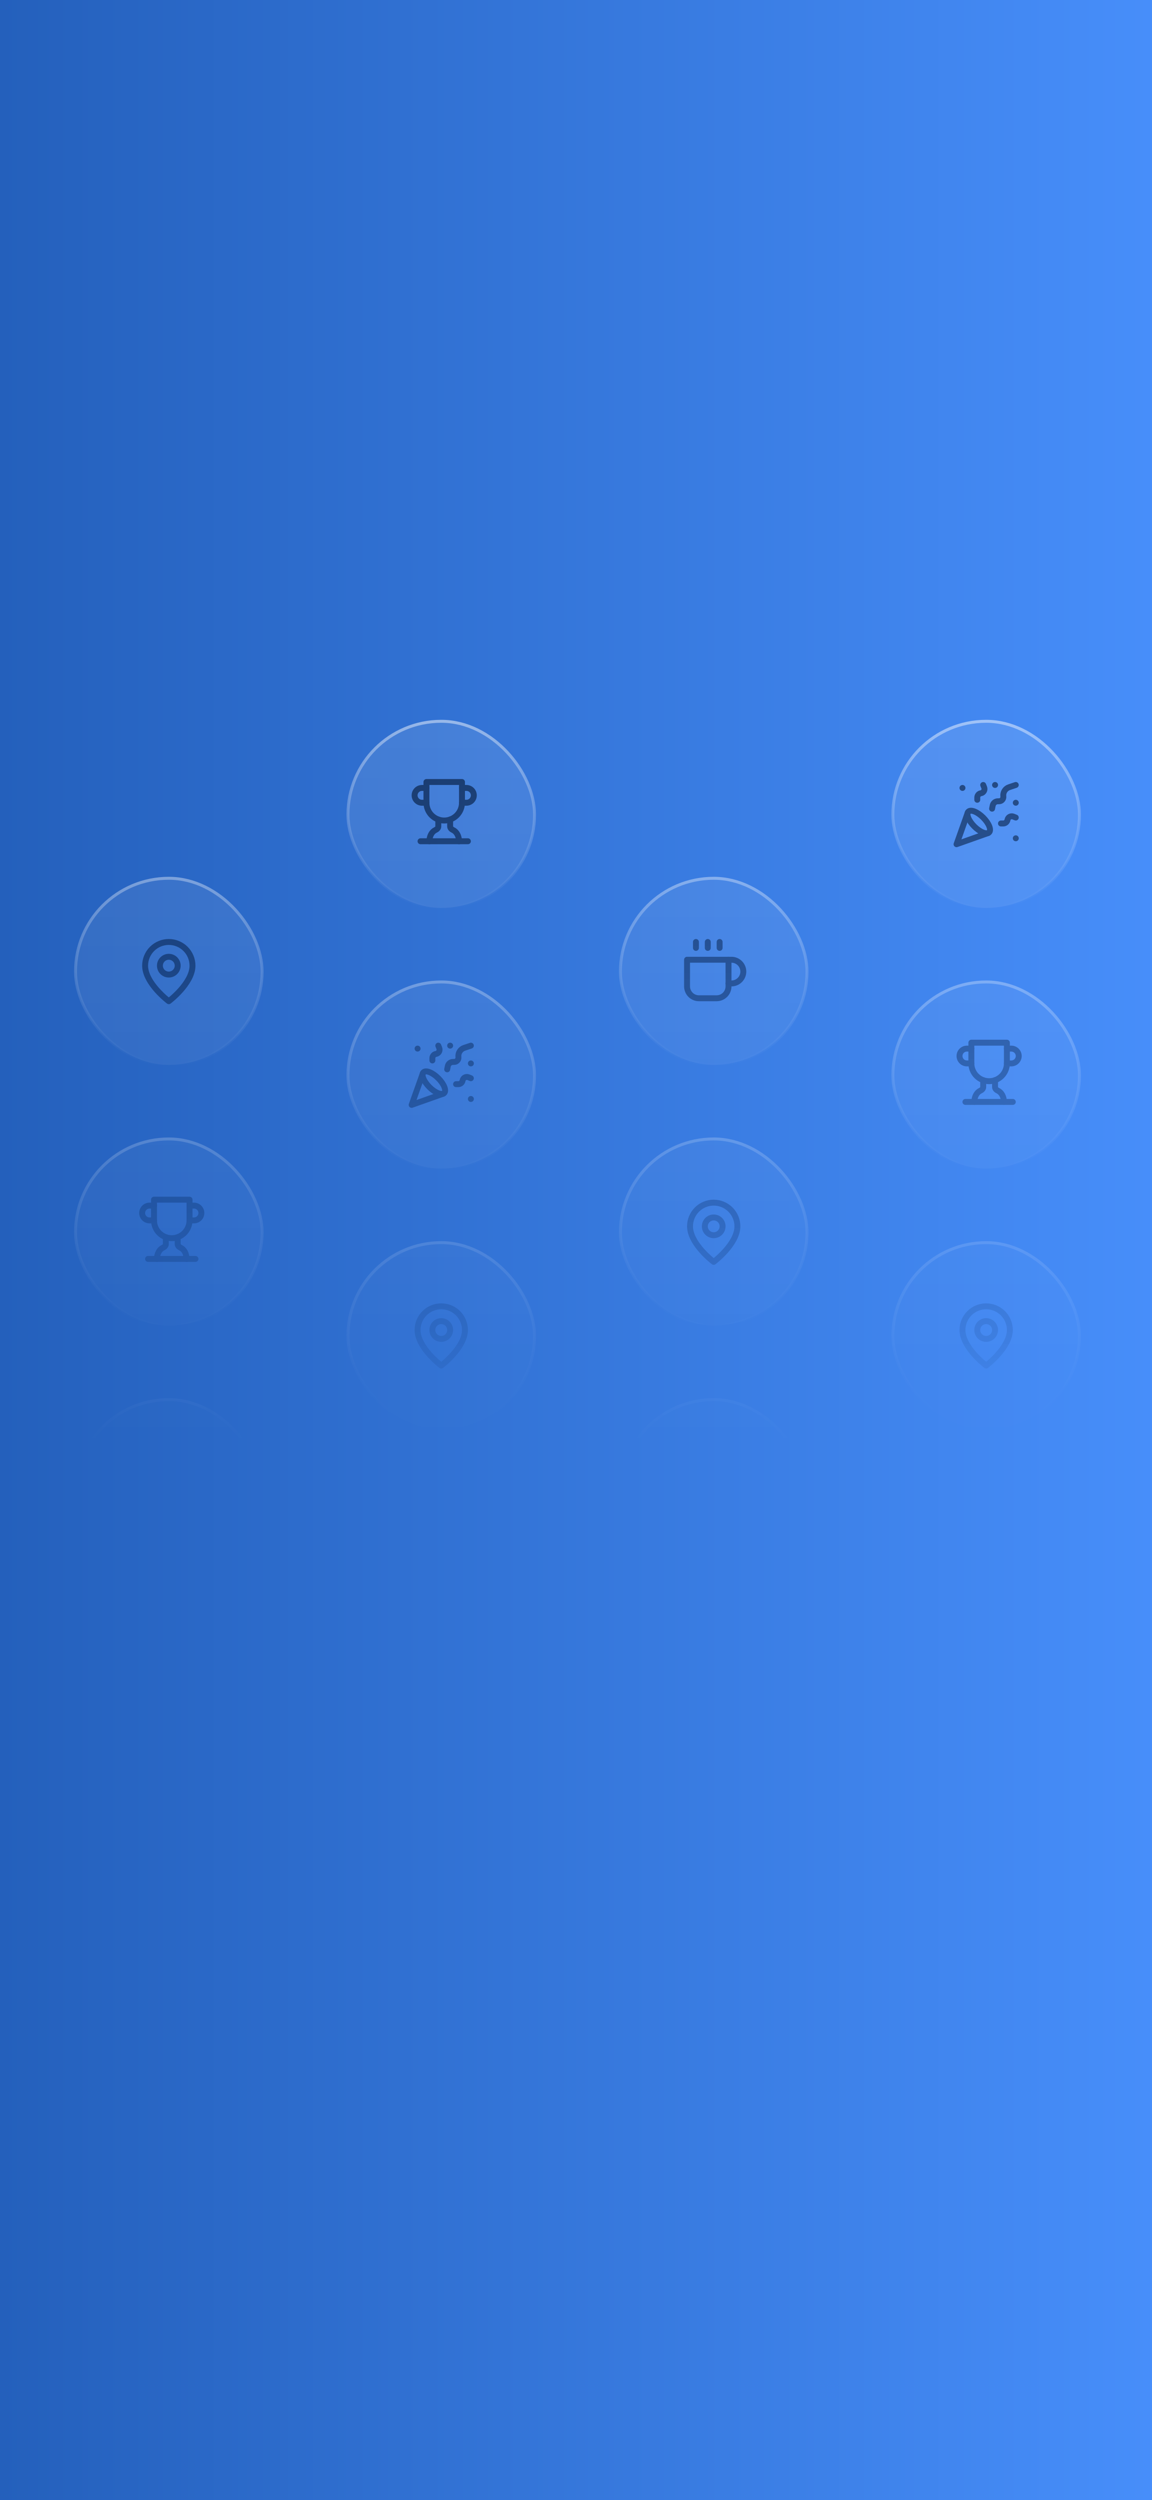 <svg width="389" height="844" viewBox="0 0 389 844" fill="none" xmlns="http://www.w3.org/2000/svg">
<rect x="0" y="0" width="389" height="844" fill="#333333" stroke="none"/>
<rect width="389" height="844" fill="url(#paint0_linear_3368_9384)"/>
<mask id="mask0_3368_9384" style="mask-type:alpha" maskUnits="userSpaceOnUse" x="7" y="0" width="375" height="487">
<rect x="7" width="375" height="487" fill="url(#paint1_linear_3368_9384)"/>
</mask>
<g mask="url(#mask0_3368_9384)">
<rect x="301.5" y="243.5" width="63" height="63" rx="31.5" fill="white" fill-opacity="0.2"/>
<rect x="301.5" y="243.5" width="63" height="63" rx="31.5" stroke="url(#paint2_linear_3368_9384)"/>
<path d="M326.8 274.3L323 285L333.7 281.21" stroke="black" stroke-width="2" stroke-linecap="round" stroke-linejoin="round"/>
<path d="M325 266H325.01" stroke="black" stroke-width="2" stroke-linecap="round" stroke-linejoin="round"/>
<path d="M343 271H343.01" stroke="black" stroke-width="2" stroke-linecap="round" stroke-linejoin="round"/>
<path d="M336 265H336.01" stroke="black" stroke-width="2" stroke-linecap="round" stroke-linejoin="round"/>
<path d="M343 283H343.01" stroke="black" stroke-width="2" stroke-linecap="round" stroke-linejoin="round"/>
<path d="M343 265L340.76 265.75C340.122 265.962 339.578 266.39 339.221 266.959C338.863 267.528 338.715 268.203 338.8 268.87C338.9 269.73 338.23 270.5 337.35 270.5H336.97C336.11 270.5 335.37 271.1 335.21 271.94L335 273" stroke="black" stroke-width="2" stroke-linecap="round" stroke-linejoin="round"/>
<path d="M343 276L342.18 275.67C341.32 275.33 340.36 275.87 340.2 276.78C340.09 277.48 339.48 278 338.77 278H338" stroke="black" stroke-width="2" stroke-linecap="round" stroke-linejoin="round"/>
<path d="M332 265L332.33 265.82C332.67 266.68 332.13 267.64 331.22 267.8C330.52 267.9 330 268.52 330 269.23V270" stroke="black" stroke-width="2" stroke-linecap="round" stroke-linejoin="round"/>
<path d="M332 276C333.93 277.93 334.83 280.17 334 281C333.17 281.83 330.93 280.93 329 279C327.07 277.07 326.17 274.83 327 274C327.83 273.17 330.07 274.07 332 276Z" stroke="black" stroke-width="2" stroke-linecap="round" stroke-linejoin="round"/>
<rect x="301.5" y="331.5" width="63" height="63" rx="31.5" fill="white" fill-opacity="0.2"/>
<rect x="301.5" y="331.5" width="63" height="63" rx="31.5" stroke="url(#paint3_linear_3368_9384)"/>
<path d="M328 359H326.5C325.837 359 325.201 358.737 324.732 358.268C324.263 357.799 324 357.163 324 356.5C324 355.837 324.263 355.201 324.732 354.732C325.201 354.263 325.837 354 326.5 354H328" stroke="black" stroke-width="2" stroke-linecap="round" stroke-linejoin="round"/>
<path d="M340 359H341.5C342.163 359 342.799 358.737 343.268 358.268C343.737 357.799 344 357.163 344 356.5C344 355.837 343.737 355.201 343.268 354.732C342.799 354.263 342.163 354 341.5 354H340" stroke="black" stroke-width="2" stroke-linecap="round" stroke-linejoin="round"/>
<path d="M326 372H342" stroke="black" stroke-width="2" stroke-linecap="round" stroke-linejoin="round"/>
<path d="M332 364.66V367C332 367.55 331.53 367.98 331.03 368.21C329.85 368.75 329 370.24 329 372" stroke="black" stroke-width="2" stroke-linecap="round" stroke-linejoin="round"/>
<path d="M336 364.66V367C336 367.55 336.47 367.98 336.97 368.21C338.15 368.75 339 370.24 339 372" stroke="black" stroke-width="2" stroke-linecap="round" stroke-linejoin="round"/>
<path d="M340 352H328V359C328 360.591 328.632 362.117 329.757 363.243C330.883 364.368 332.409 365 334 365C335.591 365 337.117 364.368 338.243 363.243C339.368 362.117 340 360.591 340 359V352Z" stroke="black" stroke-width="2" stroke-linecap="round" stroke-linejoin="round"/>
<rect x="301.5" y="419.5" width="63" height="63" rx="31.5" fill="white" fill-opacity="0.2"/>
<rect x="301.5" y="419.5" width="63" height="63" rx="31.5" stroke="url(#paint4_linear_3368_9384)"/>
<path d="M341 449C341 455 333 461 333 461C333 461 325 455 325 449C325 446.878 325.843 444.843 327.343 443.343C328.843 441.843 330.878 441 333 441C335.122 441 337.157 441.843 338.657 443.343C340.157 444.843 341 446.878 341 449Z" stroke="black" stroke-width="2" stroke-linecap="round" stroke-linejoin="round"/>
<path d="M333 452C334.657 452 336 450.657 336 449C336 447.343 334.657 446 333 446C331.343 446 330 447.343 330 449C330 450.657 331.343 452 333 452Z" stroke="black" stroke-width="2" stroke-linecap="round" stroke-linejoin="round"/>
<rect x="209.5" y="296.5" width="63" height="63" rx="31.5" fill="white" fill-opacity="0.2"/>
<rect x="209.5" y="296.5" width="63" height="63" rx="31.5" stroke="url(#paint5_linear_3368_9384)"/>
<path d="M246 324H247C248.061 324 249.078 324.421 249.828 325.172C250.579 325.922 251 326.939 251 328C251 329.061 250.579 330.078 249.828 330.828C249.078 331.579 248.061 332 247 332H246" stroke="black" stroke-width="2" stroke-linecap="round" stroke-linejoin="round"/>
<path d="M232 324H246V333C246 334.061 245.579 335.078 244.828 335.828C244.078 336.579 243.061 337 242 337H236C234.939 337 233.922 336.579 233.172 335.828C232.421 335.078 232 334.061 232 333V324Z" stroke="black" stroke-width="2" stroke-linecap="round" stroke-linejoin="round"/>
<path d="M235 318V320" stroke="black" stroke-width="2" stroke-linecap="round" stroke-linejoin="round"/>
<path d="M239 318V320" stroke="black" stroke-width="2" stroke-linecap="round" stroke-linejoin="round"/>
<path d="M243 318V320" stroke="black" stroke-width="2" stroke-linecap="round" stroke-linejoin="round"/>
<rect x="209.5" y="384.5" width="63" height="63" rx="31.5" fill="white" fill-opacity="0.2"/>
<rect x="209.5" y="384.5" width="63" height="63" rx="31.5" stroke="url(#paint6_linear_3368_9384)"/>
<path d="M249 414C249 420 241 426 241 426C241 426 233 420 233 414C233 411.878 233.843 409.843 235.343 408.343C236.843 406.843 238.878 406 241 406C243.122 406 245.157 406.843 246.657 408.343C248.157 409.843 249 411.878 249 414Z" stroke="black" stroke-width="2" stroke-linecap="round" stroke-linejoin="round"/>
<path d="M241 417C242.657 417 244 415.657 244 414C244 412.343 242.657 411 241 411C239.343 411 238 412.343 238 414C238 415.657 239.343 417 241 417Z" stroke="black" stroke-width="2" stroke-linecap="round" stroke-linejoin="round"/>
<rect x="209.5" y="472.5" width="63" height="63" rx="31.5" fill="white" fill-opacity="0.2"/>
<rect x="209.5" y="472.5" width="63" height="63" rx="31.5" stroke="url(#paint7_linear_3368_9384)"/>
<rect x="117.5" y="243.5" width="63" height="63" rx="31.5" fill="white" fill-opacity="0.2"/>
<rect x="117.5" y="243.5" width="63" height="63" rx="31.5" stroke="url(#paint8_linear_3368_9384)"/>
<path d="M144 271H142.5C141.837 271 141.201 270.737 140.732 270.268C140.263 269.799 140 269.163 140 268.5C140 267.837 140.263 267.201 140.732 266.732C141.201 266.263 141.837 266 142.5 266H144" stroke="black" stroke-width="2" stroke-linecap="round" stroke-linejoin="round"/>
<path d="M156 271H157.5C158.163 271 158.799 270.737 159.268 270.268C159.737 269.799 160 269.163 160 268.5C160 267.837 159.737 267.201 159.268 266.732C158.799 266.263 158.163 266 157.5 266H156" stroke="black" stroke-width="2" stroke-linecap="round" stroke-linejoin="round"/>
<path d="M142 284H158" stroke="black" stroke-width="2" stroke-linecap="round" stroke-linejoin="round"/>
<path d="M148 276.66V279C148 279.55 147.53 279.98 147.03 280.21C145.85 280.75 145 282.24 145 284" stroke="black" stroke-width="2" stroke-linecap="round" stroke-linejoin="round"/>
<path d="M152 276.66V279C152 279.55 152.47 279.98 152.97 280.21C154.15 280.75 155 282.24 155 284" stroke="black" stroke-width="2" stroke-linecap="round" stroke-linejoin="round"/>
<path d="M156 264H144V271C144 272.591 144.632 274.117 145.757 275.243C146.883 276.368 148.409 277 150 277C151.591 277 153.117 276.368 154.243 275.243C155.368 274.117 156 272.591 156 271V264Z" stroke="black" stroke-width="2" stroke-linecap="round" stroke-linejoin="round"/>
<rect x="117.5" y="331.5" width="63" height="63" rx="31.5" fill="white" fill-opacity="0.2"/>
<rect x="117.5" y="331.5" width="63" height="63" rx="31.5" stroke="url(#paint9_linear_3368_9384)"/>
<path d="M142.8 362.3L139 373L149.7 369.21" stroke="black" stroke-width="2" stroke-linecap="round" stroke-linejoin="round"/>
<path d="M141 354H141.01" stroke="black" stroke-width="2" stroke-linecap="round" stroke-linejoin="round"/>
<path d="M159 359H159.01" stroke="black" stroke-width="2" stroke-linecap="round" stroke-linejoin="round"/>
<path d="M152 353H152.01" stroke="black" stroke-width="2" stroke-linecap="round" stroke-linejoin="round"/>
<path d="M159 371H159.01" stroke="black" stroke-width="2" stroke-linecap="round" stroke-linejoin="round"/>
<path d="M159 353L156.76 353.75C156.122 353.962 155.578 354.39 155.221 354.959C154.863 355.528 154.715 356.203 154.8 356.87C154.9 357.73 154.23 358.5 153.35 358.5H152.97C152.11 358.5 151.37 359.1 151.21 359.94L151 361" stroke="black" stroke-width="2" stroke-linecap="round" stroke-linejoin="round"/>
<path d="M159 364L158.18 363.67C157.32 363.33 156.36 363.87 156.2 364.78C156.09 365.48 155.48 366 154.77 366H154" stroke="black" stroke-width="2" stroke-linecap="round" stroke-linejoin="round"/>
<path d="M148 353L148.33 353.82C148.67 354.68 148.13 355.64 147.22 355.8C146.52 355.9 146 356.52 146 357.23V358" stroke="black" stroke-width="2" stroke-linecap="round" stroke-linejoin="round"/>
<path d="M148 364C149.93 365.93 150.83 368.17 150 369C149.17 369.83 146.93 368.93 145 367C143.07 365.07 142.17 362.83 143 362C143.83 361.17 146.07 362.07 148 364Z" stroke="black" stroke-width="2" stroke-linecap="round" stroke-linejoin="round"/>
<rect x="117.5" y="419.5" width="63" height="63" rx="31.5" fill="white" fill-opacity="0.2"/>
<rect x="117.5" y="419.5" width="63" height="63" rx="31.5" stroke="url(#paint10_linear_3368_9384)"/>
<path d="M157 449C157 455 149 461 149 461C149 461 141 455 141 449C141 446.878 141.843 444.843 143.343 443.343C144.843 441.843 146.878 441 149 441C151.122 441 153.157 441.843 154.657 443.343C156.157 444.843 157 446.878 157 449Z" stroke="black" stroke-width="2" stroke-linecap="round" stroke-linejoin="round"/>
<path d="M149 452C150.657 452 152 450.657 152 449C152 447.343 150.657 446 149 446C147.343 446 146 447.343 146 449C146 450.657 147.343 452 149 452Z" stroke="black" stroke-width="2" stroke-linecap="round" stroke-linejoin="round"/>
<rect x="25.5" y="296.5" width="63" height="63" rx="31.5" fill="white" fill-opacity="0.2"/>
<rect x="25.5" y="296.5" width="63" height="63" rx="31.5" stroke="url(#paint11_linear_3368_9384)"/>
<path d="M65 326C65 332 57 338 57 338C57 338 49 332 49 326C49 323.878 49.843 321.843 51.343 320.343C52.843 318.843 54.878 318 57 318C59.122 318 61.157 318.843 62.657 320.343C64.157 321.843 65 323.878 65 326Z" stroke="black" stroke-width="2" stroke-linecap="round" stroke-linejoin="round"/>
<path d="M57 329C58.657 329 60 327.657 60 326C60 324.343 58.657 323 57 323C55.343 323 54 324.343 54 326C54 327.657 55.343 329 57 329Z" stroke="black" stroke-width="2" stroke-linecap="round" stroke-linejoin="round"/>
<rect x="25.5" y="384.5" width="63" height="63" rx="31.5" fill="white" fill-opacity="0.2"/>
<rect x="25.5" y="384.5" width="63" height="63" rx="31.5" stroke="url(#paint12_linear_3368_9384)"/>
<path d="M52 412H50.5C49.837 412 49.201 411.737 48.732 411.268C48.263 410.799 48 410.163 48 409.5C48 408.837 48.263 408.201 48.732 407.732C49.201 407.263 49.837 407 50.5 407H52" stroke="black" stroke-width="2" stroke-linecap="round" stroke-linejoin="round"/>
<path d="M64 412H65.5C66.163 412 66.799 411.737 67.268 411.268C67.737 410.799 68 410.163 68 409.5C68 408.837 67.737 408.201 67.268 407.732C66.799 407.263 66.163 407 65.5 407H64" stroke="black" stroke-width="2" stroke-linecap="round" stroke-linejoin="round"/>
<path d="M50 425H66" stroke="black" stroke-width="2" stroke-linecap="round" stroke-linejoin="round"/>
<path d="M56 417.66V420C56 420.55 55.53 420.98 55.03 421.21C53.85 421.75 53 423.24 53 425" stroke="black" stroke-width="2" stroke-linecap="round" stroke-linejoin="round"/>
<path d="M60 417.66V420C60 420.55 60.47 420.98 60.97 421.21C62.15 421.75 63 423.24 63 425" stroke="black" stroke-width="2" stroke-linecap="round" stroke-linejoin="round"/>
<path d="M64 405H52V412C52 413.591 52.632 415.117 53.757 416.243C54.883 417.368 56.409 418 58 418C59.591 418 61.117 417.368 62.243 416.243C63.368 415.117 64 413.591 64 412V405Z" stroke="black" stroke-width="2" stroke-linecap="round" stroke-linejoin="round"/>
<rect x="25.5" y="472.5" width="63" height="63" rx="31.5" fill="white" fill-opacity="0.2"/>
<rect x="25.5" y="472.5" width="63" height="63" rx="31.5" stroke="url(#paint13_linear_3368_9384)"/>
</g>
<defs>
<linearGradient id="paint0_linear_3368_9384" x1="0" y1="422" x2="389" y2="422" gradientUnits="userSpaceOnUse">
<stop stop-color="#2460BC"/>
<stop offset="1" stop-color="#478EFA"/>
</linearGradient>
<linearGradient id="paint1_linear_3368_9384" x1="194.5" y1="0" x2="194.5" y2="487" gradientUnits="userSpaceOnUse">
<stop stop-color="#D9D9D9"/>
<stop offset="1" stop-color="#D9D9D9" stop-opacity="0"/>
</linearGradient>
<linearGradient id="paint2_linear_3368_9384" x1="333" y1="243" x2="333" y2="307" gradientUnits="userSpaceOnUse">
<stop stop-color="white"/>
<stop offset="1" stop-color="white" stop-opacity="0"/>
</linearGradient>
<linearGradient id="paint3_linear_3368_9384" x1="333" y1="331" x2="333" y2="395" gradientUnits="userSpaceOnUse">
<stop stop-color="white"/>
<stop offset="1" stop-color="white" stop-opacity="0"/>
</linearGradient>
<linearGradient id="paint4_linear_3368_9384" x1="333" y1="419" x2="333" y2="483" gradientUnits="userSpaceOnUse">
<stop stop-color="white"/>
<stop offset="1" stop-color="white" stop-opacity="0"/>
</linearGradient>
<linearGradient id="paint5_linear_3368_9384" x1="241" y1="296" x2="241" y2="360" gradientUnits="userSpaceOnUse">
<stop stop-color="white"/>
<stop offset="1" stop-color="white" stop-opacity="0"/>
</linearGradient>
<linearGradient id="paint6_linear_3368_9384" x1="241" y1="384" x2="241" y2="448" gradientUnits="userSpaceOnUse">
<stop stop-color="white"/>
<stop offset="1" stop-color="white" stop-opacity="0"/>
</linearGradient>
<linearGradient id="paint7_linear_3368_9384" x1="241" y1="472" x2="241" y2="536" gradientUnits="userSpaceOnUse">
<stop stop-color="white"/>
<stop offset="1" stop-color="white" stop-opacity="0"/>
</linearGradient>
<linearGradient id="paint8_linear_3368_9384" x1="149" y1="243" x2="149" y2="307" gradientUnits="userSpaceOnUse">
<stop stop-color="white"/>
<stop offset="1" stop-color="white" stop-opacity="0"/>
</linearGradient>
<linearGradient id="paint9_linear_3368_9384" x1="149" y1="331" x2="149" y2="395" gradientUnits="userSpaceOnUse">
<stop stop-color="white"/>
<stop offset="1" stop-color="white" stop-opacity="0"/>
</linearGradient>
<linearGradient id="paint10_linear_3368_9384" x1="149" y1="419" x2="149" y2="483" gradientUnits="userSpaceOnUse">
<stop stop-color="white"/>
<stop offset="1" stop-color="white" stop-opacity="0"/>
</linearGradient>
<linearGradient id="paint11_linear_3368_9384" x1="57" y1="296" x2="57" y2="360" gradientUnits="userSpaceOnUse">
<stop stop-color="white"/>
<stop offset="1" stop-color="white" stop-opacity="0"/>
</linearGradient>
<linearGradient id="paint12_linear_3368_9384" x1="57" y1="384" x2="57" y2="448" gradientUnits="userSpaceOnUse">
<stop stop-color="white"/>
<stop offset="1" stop-color="white" stop-opacity="0"/>
</linearGradient>
<linearGradient id="paint13_linear_3368_9384" x1="57" y1="472" x2="57" y2="536" gradientUnits="userSpaceOnUse">
<stop stop-color="white"/>
<stop offset="1" stop-color="white" stop-opacity="0"/>
</linearGradient>
</defs>
</svg>
